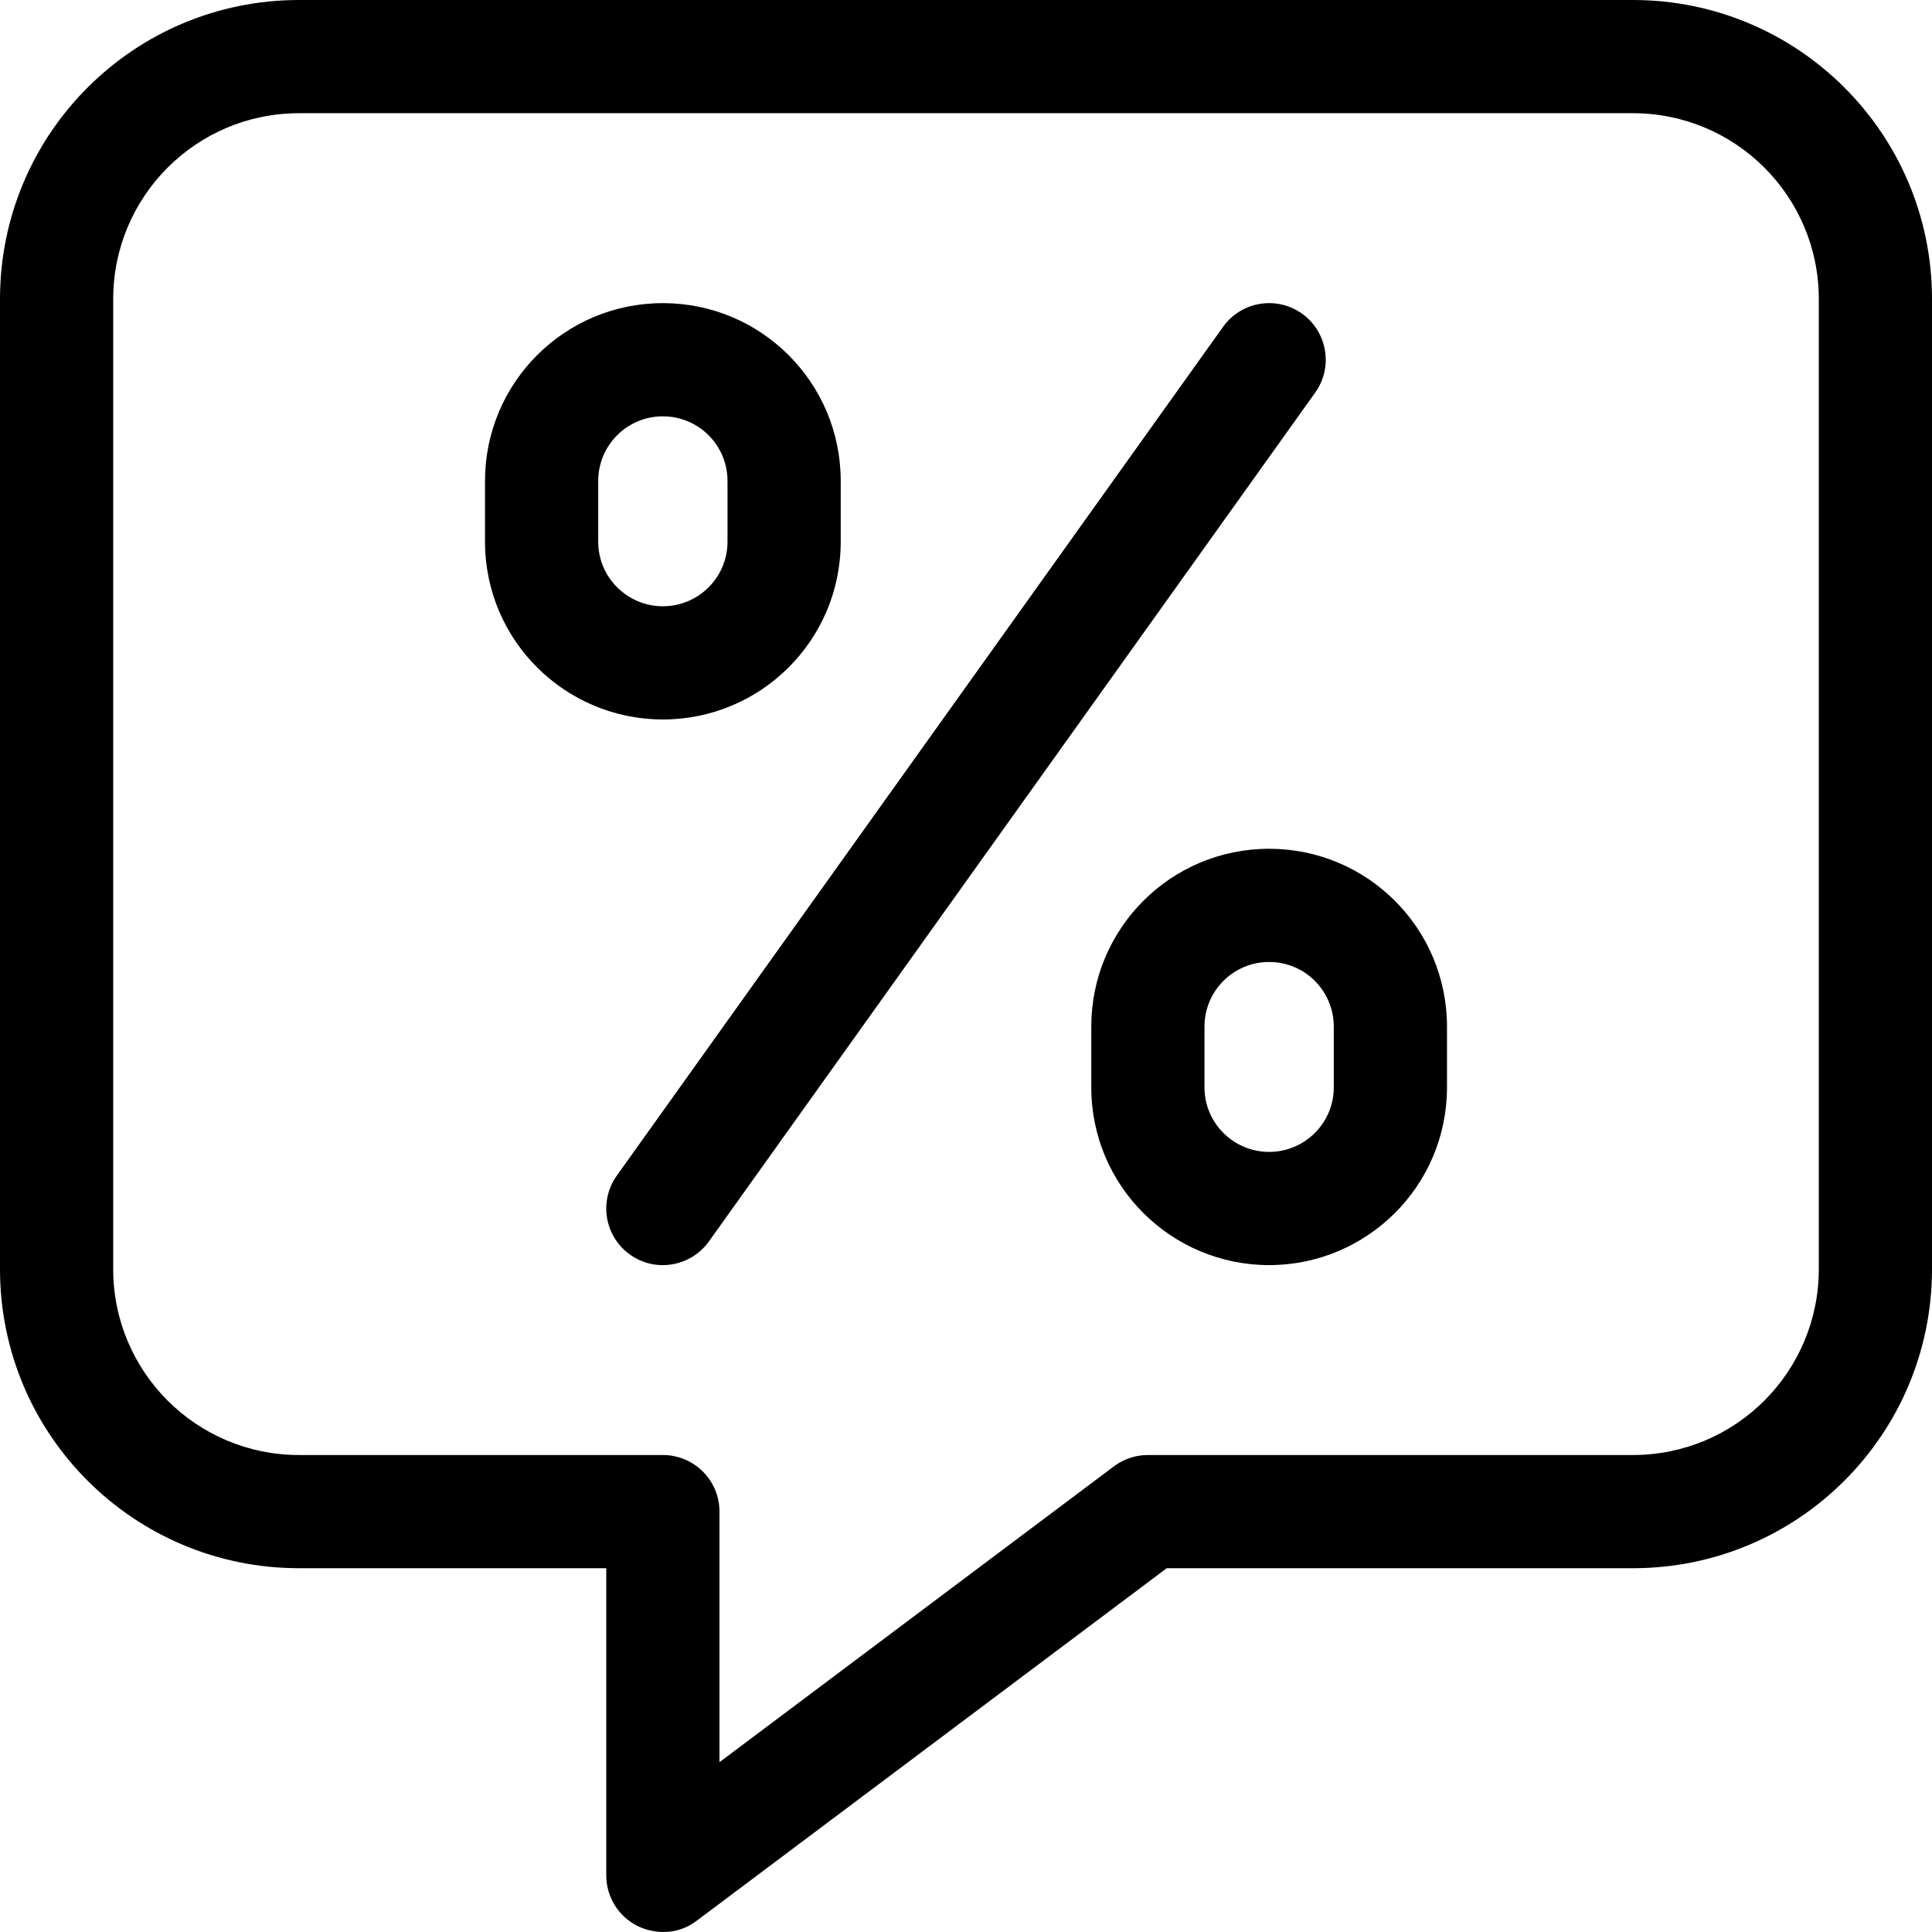 <svg id="Layer_1" enable-background="new 0 0 512 512" height="512" viewBox="0 0 512 512" width="512" xmlns="http://www.w3.org/2000/svg"><g><path d="m222.8 143.533v-16.066c0-26.072-21.095-47.134-47.133-47.134-26.076 0-47.134 21.105-47.134 47.134v16.066c0 26.285 21.337 47.134 47.134 47.134 25.832 0 47.133-20.876 47.133-47.134zm-64.267 0v-16.066c0-9.457 7.646-17.134 17.134-17.134 9.495 0 17.133 7.685 17.133 17.134v16.066c0 9.55-7.758 17.134-17.133 17.134-9.326 0-17.134-7.54-17.134-17.134z"/><path d="m336.333 224.934c-26.075 0-47.133 21.102-47.133 47.133v16.067c0 26.277 21.327 47.133 47.133 47.133 25.773 0 47.134-20.83 47.134-47.133v-16.067c0-26.075-21.098-47.133-47.134-47.133zm17.134 63.2c0 9.568-7.782 17.133-17.134 17.133-9.345 0-17.133-7.555-17.133-17.133v-16.067c0-9.455 7.644-17.133 17.133-17.133 9.495 0 17.134 7.683 17.134 17.133z"/><path d="m345.052 83.127c-6.74-4.814-16.109-3.253-20.925 3.487l-160.666 224.934c-4.815 6.741-3.254 16.109 3.487 20.925 6.948 4.963 16.261 3.042 20.925-3.487l160.666-224.934c4.815-6.741 3.254-16.11-3.487-20.925z"/><path d="m432.733 0h-353.466c-43.851 0-79.267 35.487-79.267 79.267v257.06c0 43.852 35.487 79.267 79.267 79.267h81.4v81.4c0 5.682 3.21 10.876 8.292 13.416.175.087 8.046 4.332 15.708-1.416l124.533-93.4h123.533c43.854 0 79.267-35.496 79.267-79.267v-257.06c0-43.851-35.487-79.267-79.267-79.267zm49.267 336.326c0 27.156-21.957 49.267-49.267 49.267h-128.533c-3.245 0-6.403 1.053-9 3l-104.533 78.4v-66.4c0-8.284-6.716-15-15-15h-96.4c-27.266 0-49.267-22.066-49.267-49.267v-257.059c0-27.217 22.016-49.267 49.267-49.267h353.467c27.216 0 49.266 22.016 49.266 49.267z"/></g></svg>